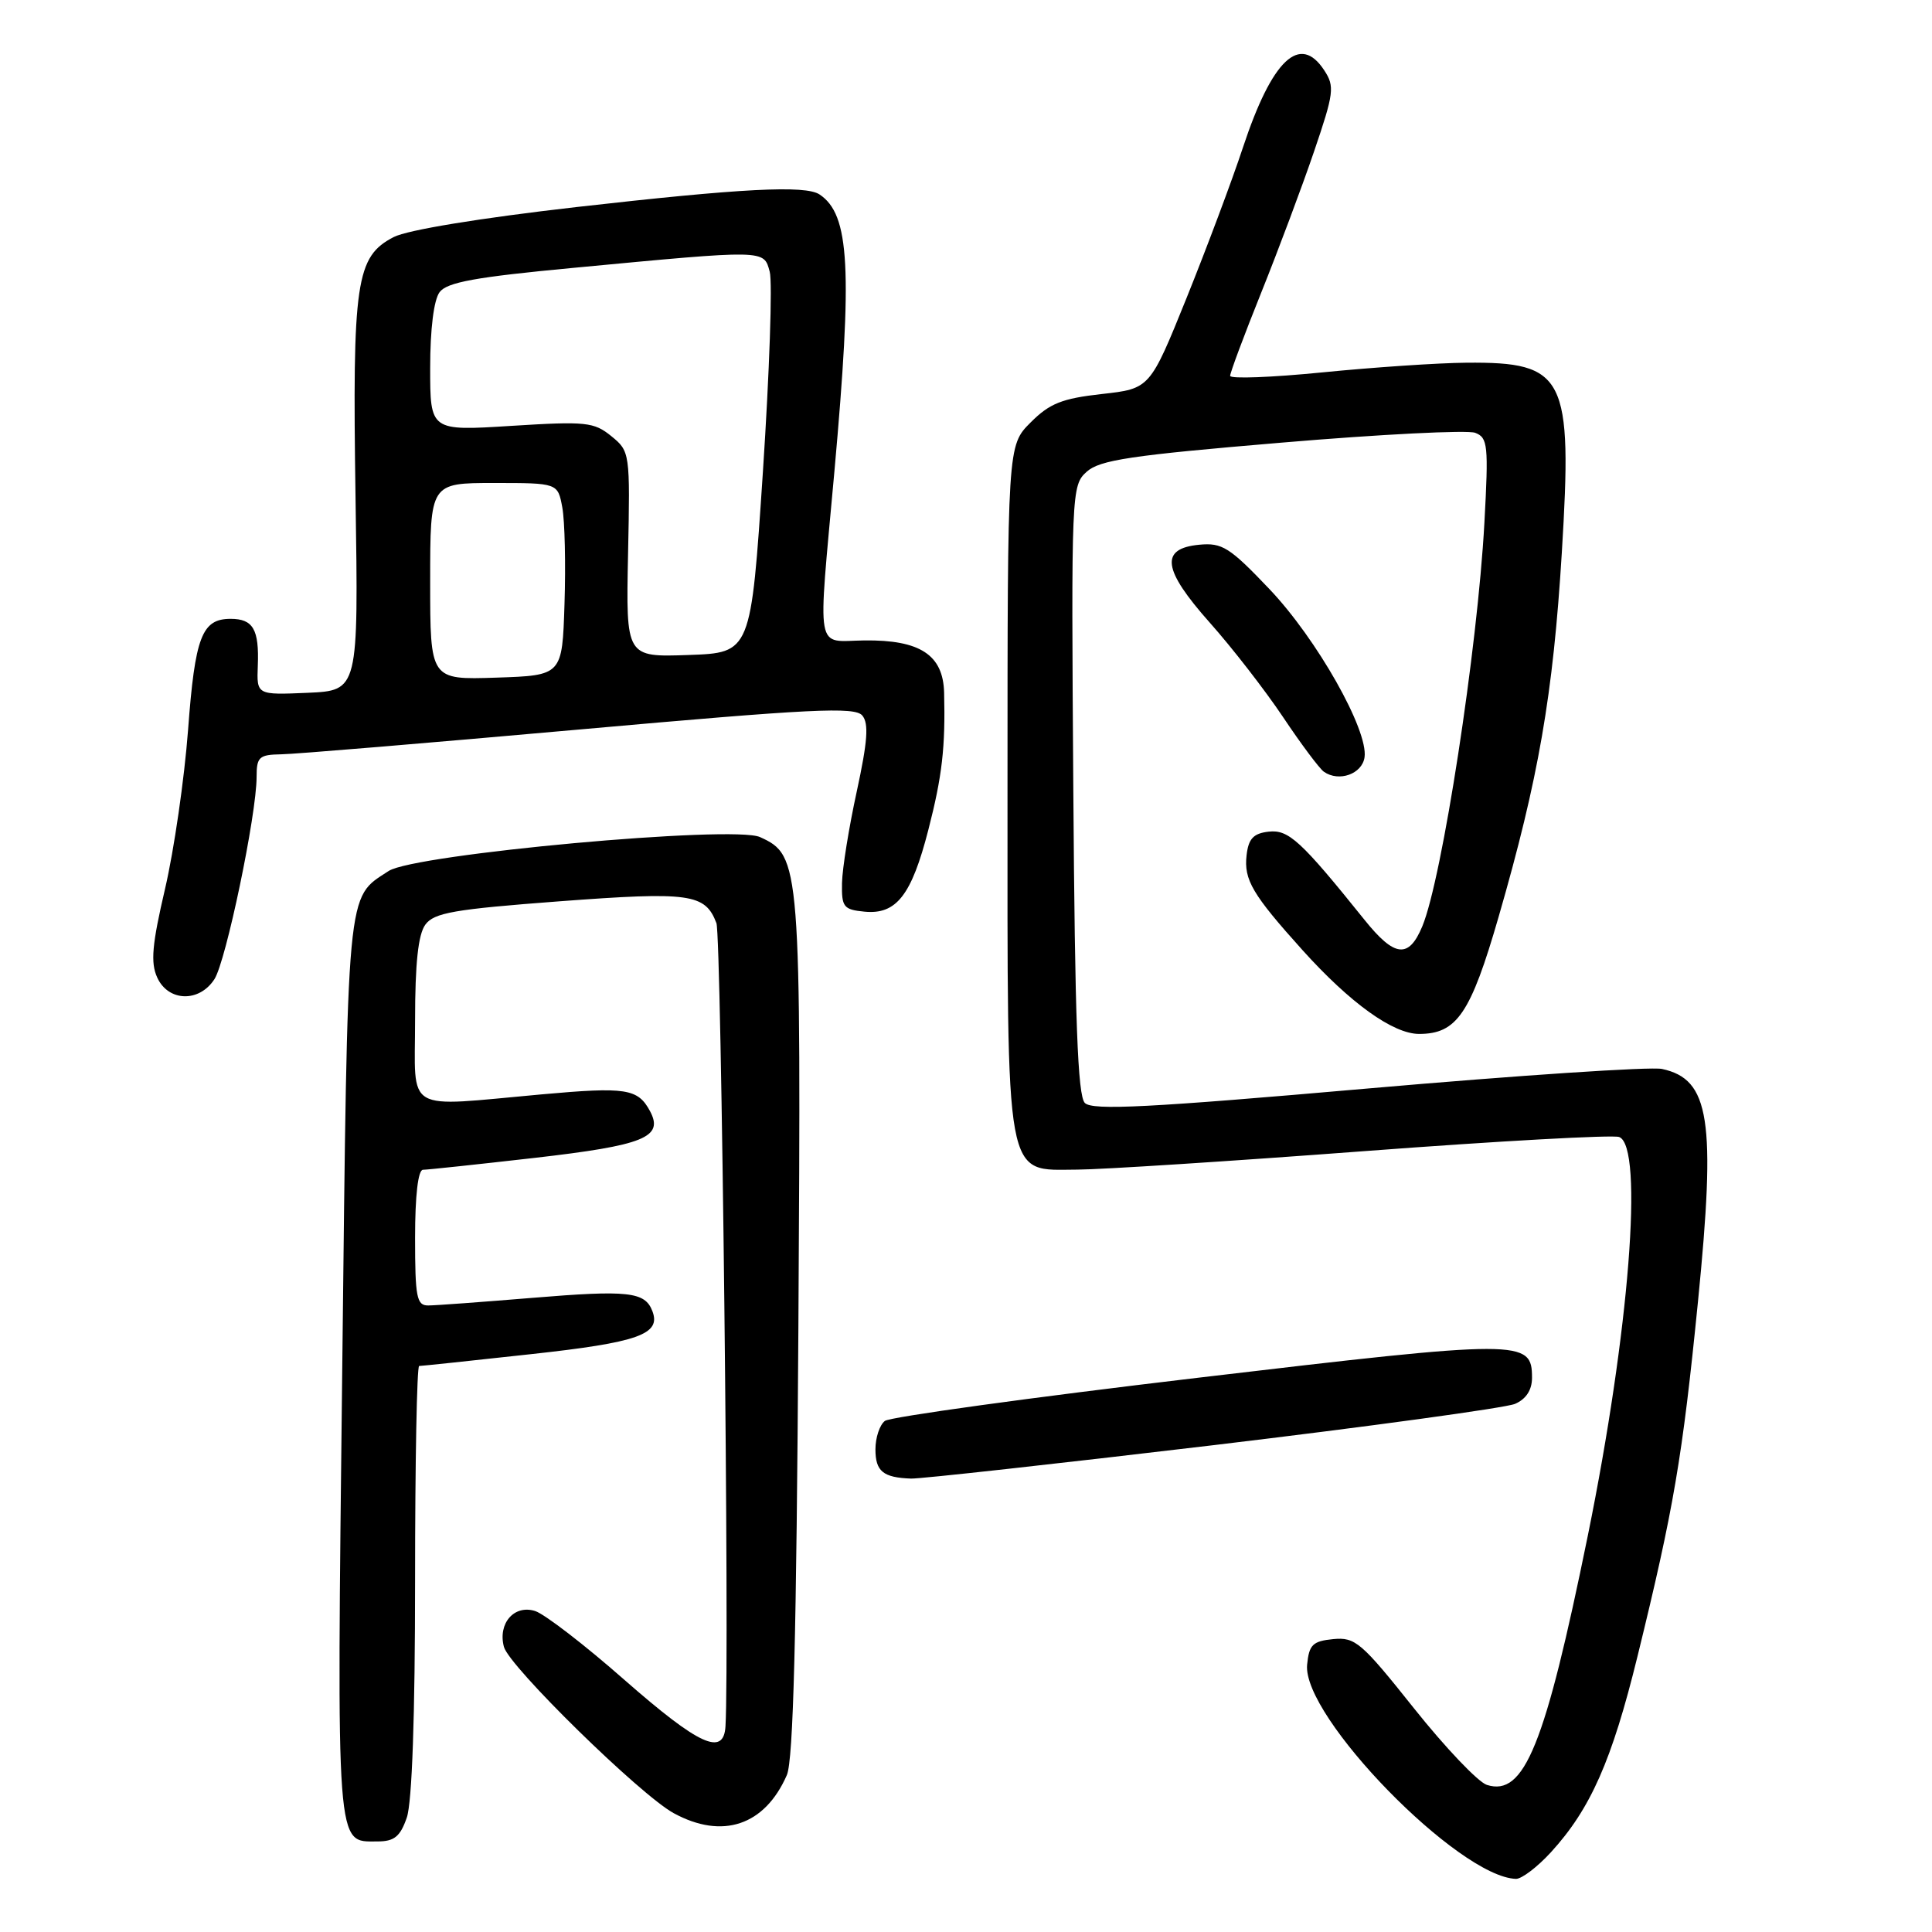 <?xml version="1.0" encoding="UTF-8" standalone="no"?>
<!DOCTYPE svg PUBLIC "-//W3C//DTD SVG 1.1//EN" "http://www.w3.org/Graphics/SVG/1.1/DTD/svg11.dtd" >
<svg xmlns="http://www.w3.org/2000/svg" xmlns:xlink="http://www.w3.org/1999/xlink" version="1.1" viewBox="0 0 256 256">
 <g >
 <path fill="currentColor"
d=" M 205.49 245.45 C 210.76 239.69 213.58 233.30 216.97 219.50 C 221.79 199.85 222.92 193.21 224.99 172.47 C 227.39 148.37 226.56 143.00 220.22 141.64 C 218.72 141.32 201.19 142.49 181.25 144.23 C 152.23 146.77 144.76 147.16 143.75 146.15 C 142.80 145.20 142.43 135.24 142.22 104.63 C 141.94 65.09 141.97 64.33 143.99 62.51 C 145.72 60.95 149.85 60.33 169.84 58.65 C 182.92 57.54 194.46 56.96 195.47 57.35 C 197.15 57.99 197.25 58.99 196.69 69.28 C 195.78 85.98 191.09 116.43 188.46 122.75 C 186.66 127.06 184.79 126.85 180.81 121.89 C 172.37 111.39 170.74 109.89 168.09 110.20 C 166.08 110.43 165.43 111.14 165.18 113.31 C 164.80 116.58 165.94 118.51 172.61 125.92 C 178.92 132.92 184.59 137.00 188.04 137.00 C 193.04 137.00 194.87 134.30 198.57 121.50 C 203.87 103.16 205.79 92.10 206.95 73.21 C 208.38 49.86 207.42 47.95 194.32 48.06 C 190.57 48.09 181.99 48.67 175.25 49.34 C 168.51 50.01 163.00 50.22 163.00 49.80 C 163.00 49.38 164.85 44.42 167.12 38.77 C 169.39 33.12 172.54 24.71 174.12 20.07 C 176.76 12.32 176.87 11.45 175.47 9.32 C 172.25 4.39 168.56 7.88 164.71 19.50 C 163.26 23.90 159.88 32.90 157.22 39.50 C 152.37 51.50 152.37 51.50 145.99 52.21 C 140.73 52.80 139.08 53.45 136.56 55.98 C 133.50 59.04 133.50 59.04 133.50 104.31 C 133.50 157.44 133.06 155.01 142.77 154.98 C 145.92 154.97 163.03 153.87 180.80 152.53 C 198.56 151.19 213.74 150.35 214.55 150.66 C 217.83 151.91 215.89 176.48 210.39 203.50 C 204.72 231.31 201.98 238.08 197.02 236.51 C 195.86 236.14 191.51 231.57 187.36 226.36 C 180.40 217.62 179.58 216.91 176.66 217.19 C 173.94 217.46 173.46 217.93 173.20 220.58 C 172.53 227.45 193.26 248.71 200.87 248.96 C 201.62 248.98 203.70 247.40 205.49 245.45 Z  M 53.90 240.85 C 54.60 238.85 55.00 227.36 55.00 209.35 C 55.00 193.76 55.24 181.00 55.54 181.00 C 55.84 181.00 62.48 180.30 70.29 179.44 C 84.61 177.88 87.63 176.80 86.44 173.72 C 85.46 171.16 83.25 170.92 70.45 171.98 C 63.88 172.52 57.71 172.98 56.75 172.98 C 55.21 173.00 55.00 171.91 55.00 164.00 C 55.00 158.39 55.40 155.00 56.05 155.00 C 56.62 155.00 63.26 154.29 70.80 153.43 C 85.36 151.76 87.98 150.70 86.13 147.23 C 84.52 144.24 82.97 144.00 71.77 145.01 C 53.30 146.67 55.00 147.67 55.00 135.19 C 55.00 127.66 55.41 123.82 56.36 122.52 C 57.52 120.94 60.16 120.48 74.11 119.43 C 91.44 118.13 93.44 118.41 94.93 122.32 C 95.59 124.06 96.67 219.73 96.13 228.75 C 95.89 232.76 92.63 231.26 82.75 222.60 C 77.49 217.97 72.16 213.87 70.91 213.47 C 68.14 212.59 65.95 215.10 66.77 218.21 C 67.44 220.80 84.82 237.82 89.26 240.25 C 95.73 243.78 101.34 241.89 104.26 235.21 C 105.12 233.26 105.54 216.63 105.79 175.88 C 106.16 114.37 106.08 113.36 100.71 110.92 C 97.20 109.31 54.91 113.18 51.50 115.41 C 45.86 119.10 46.08 116.77 45.35 181.26 C 44.62 245.89 44.48 244.00 50.02 244.00 C 52.24 244.00 53.03 243.36 53.90 240.85 Z  M 160.73 191.50 C 181.50 189.02 199.51 186.55 200.75 186.02 C 202.22 185.38 203.00 184.18 203.00 182.56 C 203.00 177.47 201.75 177.47 158.65 182.57 C 136.57 185.18 117.94 187.75 117.25 188.28 C 116.56 188.81 116.00 190.50 116.00 192.04 C 116.00 194.96 117.01 195.79 120.73 195.92 C 121.95 195.96 139.95 193.97 160.73 191.50 Z  M 28.41 129.75 C 29.95 127.37 34.00 107.94 34.00 102.95 C 34.00 100.30 34.33 100.00 37.25 99.95 C 39.04 99.93 56.84 98.44 76.80 96.66 C 107.66 93.90 113.27 93.63 114.26 94.81 C 115.14 95.87 114.96 98.24 113.53 104.85 C 112.49 109.61 111.61 115.08 111.57 117.00 C 111.51 120.19 111.77 120.53 114.55 120.80 C 118.77 121.21 120.78 118.64 123.01 109.96 C 124.85 102.82 125.28 99.00 125.10 91.77 C 124.97 86.77 121.91 84.77 114.52 84.86 C 107.96 84.94 108.34 87.10 110.56 62.50 C 112.98 35.59 112.60 28.44 108.60 25.77 C 106.72 24.51 98.27 24.95 76.34 27.44 C 63.59 28.90 53.99 30.47 52.17 31.41 C 47.16 34.00 46.68 37.30 47.11 65.93 C 47.50 91.50 47.50 91.50 40.76 91.80 C 34.01 92.09 34.01 92.09 34.16 88.21 C 34.35 83.40 33.54 82.00 30.56 82.00 C 26.75 82.00 25.84 84.36 24.92 96.72 C 24.43 103.20 23.06 112.67 21.87 117.77 C 20.15 125.14 19.93 127.55 20.83 129.52 C 22.29 132.74 26.40 132.86 28.41 129.75 Z  M 180.81 100.34 C 181.32 96.74 174.48 84.65 168.20 78.05 C 162.93 72.51 161.94 71.89 158.90 72.18 C 153.66 72.68 154.04 75.46 160.30 82.50 C 163.24 85.80 167.60 91.42 170.00 95.00 C 172.39 98.58 174.83 101.84 175.42 102.26 C 177.42 103.66 180.49 102.56 180.81 100.34 Z  M 57.00 77.04 C 57.00 64.00 57.00 64.00 65.45 64.00 C 73.91 64.00 73.91 64.00 74.51 67.25 C 74.84 69.04 74.97 74.78 74.80 80.00 C 74.50 89.50 74.50 89.50 65.75 89.79 C 57.00 90.08 57.00 90.08 57.00 77.04 Z  M 83.22 73.45 C 83.50 59.97 83.47 59.80 81.00 57.79 C 78.70 55.92 77.64 55.81 67.75 56.43 C 57.00 57.11 57.00 57.11 57.00 48.74 C 57.00 43.61 57.48 39.74 58.25 38.71 C 59.23 37.40 63.01 36.71 76.00 35.49 C 101.60 33.07 101.19 33.06 101.99 36.00 C 102.37 37.38 101.96 49.30 101.09 62.50 C 99.50 86.50 99.50 86.50 91.22 86.79 C 82.94 87.08 82.94 87.08 83.22 73.45 Z "/>
</g>
</svg>